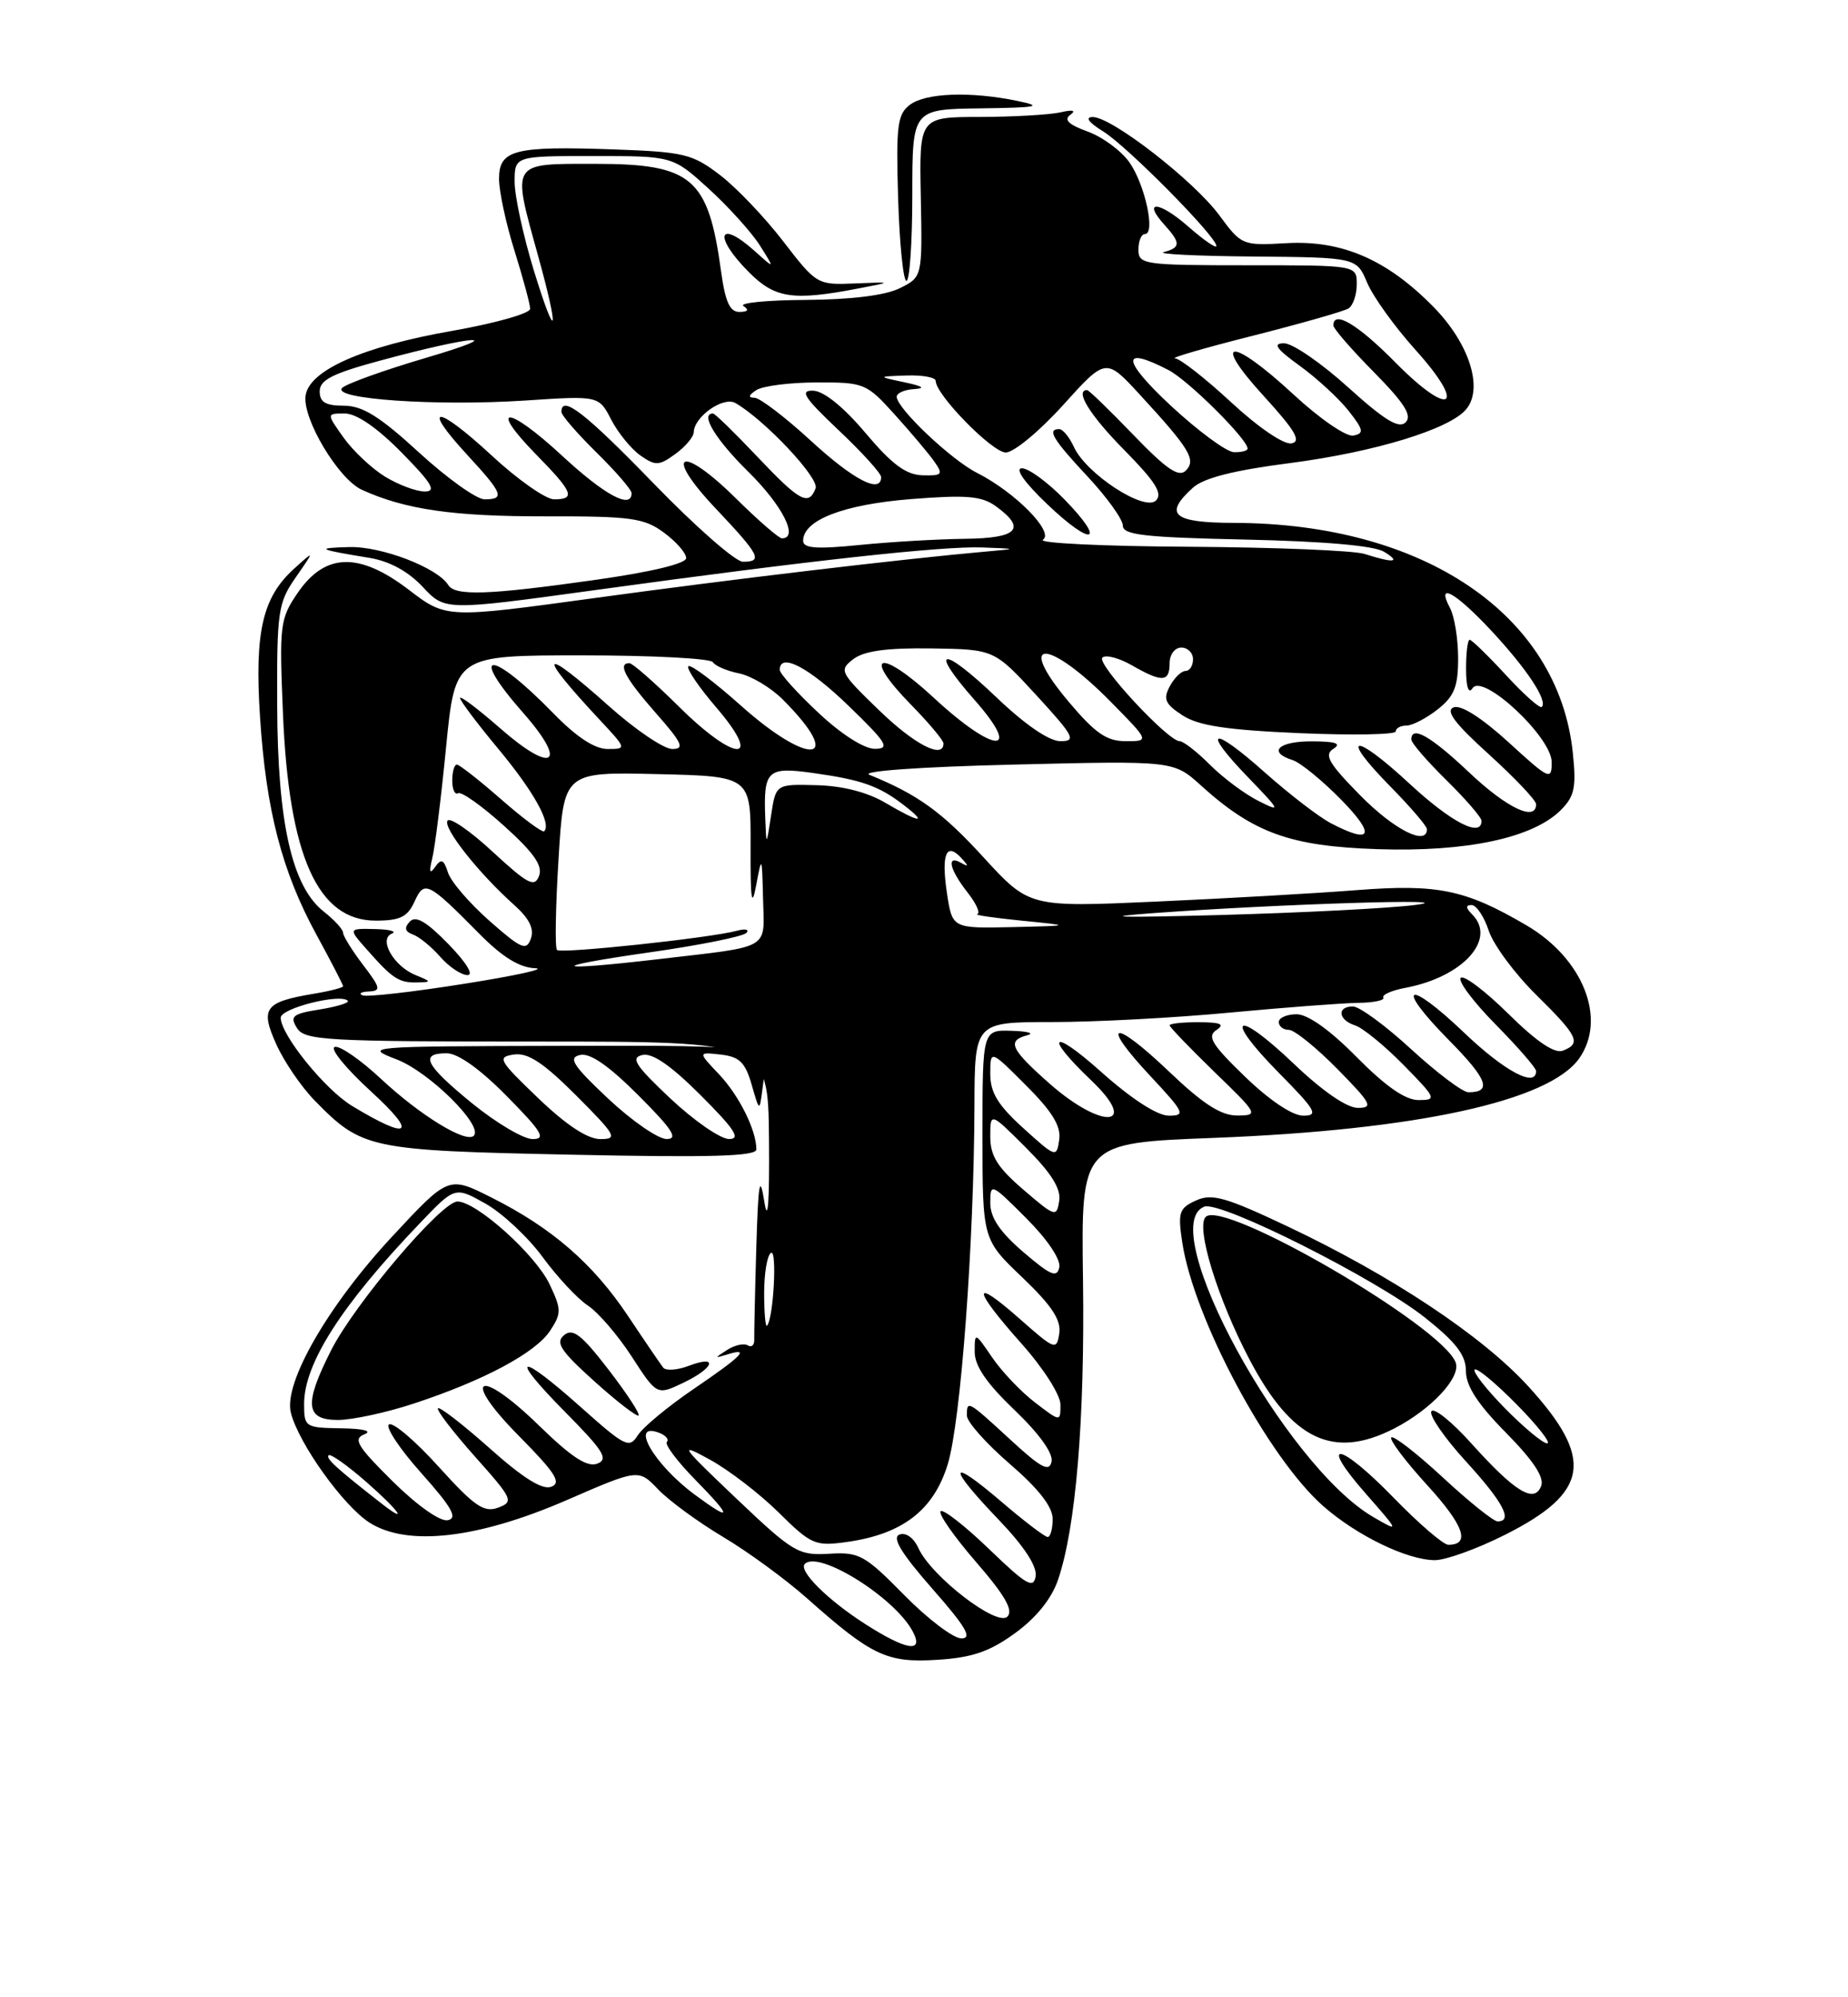 <?xml version="1.0" encoding="UTF-8" standalone="no"?>
<!DOCTYPE svg PUBLIC "-//W3C//DTD SVG 1.1//EN" "http://www.w3.org/Graphics/SVG/1.1/DTD/svg11.dtd" >
<svg xmlns="http://www.w3.org/2000/svg" xmlns:xlink="http://www.w3.org/1999/xlink" version="1.1" viewBox="0 0 237 256">
 <g >
 <path fill="currentColor"
d=" M 130.17 209.33 C 132.86 207.39 134.84 204.94 135.67 202.54 C 137.97 195.89 139.14 181.94 138.89 164.00 C 138.65 146.50 138.65 146.50 155.58 145.85 C 181.62 144.85 198.69 141.14 202.54 135.64 C 206.09 130.57 203.02 122.86 195.78 118.61 C 187.95 114.02 184.39 113.28 174.00 114.09 C 168.78 114.50 157.19 115.16 148.25 115.56 C 132.00 116.29 132.00 116.29 126.11 109.86 C 120.81 104.07 117.72 101.84 111.50 99.31 C 110.33 98.84 117.98 98.29 130.00 98.00 C 150.50 97.50 150.50 97.50 154.00 100.66 C 160.75 106.77 165.46 108.47 176.69 108.84 C 188.09 109.22 196.60 107.40 200.17 103.83 C 201.93 102.07 202.17 100.92 201.71 96.51 C 199.88 78.80 182.61 67.08 158.25 67.02 C 150.42 67.00 149.19 65.94 152.99 62.51 C 154.37 61.26 158.23 60.28 165.47 59.35 C 176.31 57.94 185.92 55.01 188.04 52.45 C 190.27 49.77 188.43 44.01 183.85 39.35 C 177.88 33.26 172.09 30.76 164.96 31.17 C 159.34 31.49 159.21 31.44 156.38 27.60 C 153.09 23.15 142.59 15.00 140.14 15.00 C 139.11 15.01 139.61 15.69 141.50 16.86 C 144.58 18.77 156.00 30.32 156.00 31.53 C 156.00 31.90 154.38 30.78 152.39 29.04 C 148.66 25.76 146.42 25.60 149.34 28.82 C 151.44 31.14 151.43 31.74 149.25 32.31 C 148.29 32.56 153.46 32.82 160.74 32.88 C 173.97 33.00 173.97 33.00 175.34 36.25 C 176.10 38.04 178.87 41.89 181.50 44.81 C 188.20 52.23 186.07 53.66 178.99 46.49 C 174.13 41.57 171.00 39.70 171.00 41.72 C 171.00 42.11 173.34 44.81 176.21 47.71 C 180.12 51.68 181.13 53.27 180.27 54.13 C 179.41 54.99 177.58 53.88 172.89 49.64 C 169.46 46.54 165.77 44.00 164.68 44.00 C 163.17 44.00 163.65 44.69 166.69 46.89 C 168.89 48.48 171.70 51.07 172.94 52.64 C 174.88 55.10 174.97 55.55 173.56 55.83 C 172.66 56.01 169.26 53.68 165.91 50.58 C 157.87 43.14 155.21 43.26 162.06 50.75 C 166.11 55.18 166.93 56.58 165.63 56.83 C 164.66 57.02 161.38 54.79 157.91 51.58 C 154.60 48.51 151.35 45.97 150.69 45.93 C 150.04 45.89 154.53 44.58 160.68 43.03 C 166.84 41.47 172.35 39.90 172.93 39.54 C 173.52 39.18 174.00 37.78 174.00 36.44 C 174.00 34.00 174.00 34.00 160.00 34.00 C 146.67 34.00 146.00 33.90 146.00 32.00 C 146.00 30.90 146.37 30.00 146.83 30.00 C 148.22 30.00 146.85 23.66 144.84 20.80 C 143.79 19.32 141.38 17.54 139.48 16.86 C 137.04 15.97 136.39 15.34 137.26 14.72 C 138.05 14.15 137.60 14.03 136.00 14.40 C 134.62 14.71 129.99 14.98 125.69 14.99 C 117.89 15.00 117.89 15.00 118.09 25.25 C 118.29 35.50 118.29 35.50 115.40 36.94 C 113.55 37.86 109.20 38.40 103.35 38.44 C 98.32 38.47 94.72 38.83 95.35 39.23 C 96.10 39.72 95.93 39.97 94.84 39.98 C 93.60 40.00 93.01 38.69 92.47 34.75 C 90.83 22.77 88.75 21.00 76.31 21.00 C 65.42 21.00 65.64 20.64 69.00 32.76 C 71.80 42.85 71.38 44.17 68.43 34.56 C 67.10 30.19 66.00 25.12 66.00 23.31 C 66.00 20.00 66.00 20.00 76.14 20.00 C 86.28 20.00 86.28 20.00 90.89 24.19 C 93.42 26.50 96.37 29.76 97.44 31.44 C 99.37 34.50 99.37 34.50 96.87 32.25 C 92.10 27.95 91.41 30.26 96.08 34.92 C 99.39 38.24 101.70 38.58 110.00 36.99 C 114.50 36.13 114.50 36.13 109.63 36.33 C 104.82 36.53 104.71 36.47 100.46 30.95 C 98.09 27.87 94.44 24.04 92.33 22.43 C 88.80 19.73 87.73 19.47 78.70 19.15 C 65.93 18.70 64.00 19.20 64.00 22.93 C 64.00 24.52 64.89 28.67 65.99 32.16 C 67.08 35.65 67.98 38.98 67.99 39.58 C 67.99 40.17 63.54 41.43 58.09 42.39 C 46.56 44.40 39.65 47.45 39.19 50.71 C 38.77 53.67 43.40 61.41 46.41 62.78 C 51.94 65.30 58.14 66.20 69.87 66.18 C 80.96 66.16 82.60 66.39 85.15 68.27 C 86.72 69.43 88.00 70.89 88.00 71.53 C 88.00 72.24 83.49 73.32 76.25 74.34 C 62.69 76.26 58.37 76.41 57.49 74.99 C 56.12 72.77 48.92 70.00 44.79 70.12 C 40.37 70.24 40.70 70.41 47.42 71.51 C 49.95 71.93 52.36 73.24 54.21 75.22 C 57.07 78.28 57.07 78.28 76.28 75.64 C 103.95 71.83 120.83 69.98 125.99 70.17 C 130.50 70.34 130.50 70.34 126.50 70.69 C 115.80 71.64 93.60 74.27 76.36 76.64 C 57.22 79.26 57.22 79.26 52.41 75.58 C 46.04 70.73 41.69 70.85 38.17 76.00 C 35.90 79.33 35.81 80.07 36.29 91.50 C 37.05 109.76 40.75 118.00 48.18 118.00 C 51.30 118.00 52.26 117.53 53.15 115.58 C 54.42 112.78 54.85 112.99 61.54 119.75 C 64.43 122.67 66.64 124.03 68.62 124.10 C 70.20 124.16 66.10 125.06 59.50 126.10 C 52.91 127.15 47.06 127.81 46.50 127.58 C 45.95 127.35 46.31 127.12 47.30 127.08 C 48.90 127.01 48.81 126.62 46.55 123.66 C 45.15 121.82 44.00 119.97 44.00 119.55 C 44.00 119.13 42.88 117.91 41.51 116.83 C 37.45 113.64 35.60 105.47 35.55 90.50 C 35.50 78.32 35.65 77.28 37.93 74.00 C 40.36 70.50 40.36 70.50 37.71 72.90 C 33.66 76.56 32.63 81.03 33.35 91.94 C 34.12 103.84 36.16 111.69 40.57 119.78 C 42.46 123.24 44.00 126.22 44.00 126.41 C 44.00 126.59 42.31 127.03 40.25 127.37 C 33.93 128.43 33.34 129.22 35.44 133.86 C 36.43 136.07 38.63 139.28 40.31 141.01 C 46.44 147.28 47.28 147.45 73.25 148.00 C 91.17 148.38 97.00 148.21 97.00 147.32 C 97.00 144.85 94.78 140.40 92.19 137.67 C 89.50 134.84 89.50 134.84 92.44 135.17 C 94.83 135.44 95.57 136.16 96.39 139.00 C 97.40 142.50 97.40 142.50 97.77 139.67 C 98.54 133.84 99.27 134.00 71.78 134.05 C 46.92 134.11 46.57 134.14 50.90 135.80 C 55.08 137.42 62.03 144.30 60.76 145.57 C 59.76 146.57 53.88 142.96 48.88 138.30 C 46.24 135.83 43.56 133.98 42.92 134.19 C 42.28 134.41 44.40 136.99 47.62 139.93 C 53.64 145.44 52.56 146.23 45.15 141.75 C 41.67 139.64 36.00 132.63 36.00 130.44 C 36.00 129.23 43.64 127.30 44.60 128.27 C 44.86 128.52 43.25 129.02 41.03 129.38 C 37.51 129.94 37.14 130.25 38.08 131.76 C 39.07 133.35 41.74 133.50 68.83 133.50 C 98.50 133.50 98.50 133.50 98.62 146.00 C 98.69 154.16 98.48 156.94 98.02 154.00 C 97.44 150.37 97.24 151.52 96.99 160.00 C 96.82 165.78 96.71 171.06 96.73 171.74 C 96.75 172.42 96.38 172.73 95.90 172.44 C 95.41 172.14 94.22 172.40 93.26 173.02 C 91.60 174.09 91.60 174.12 93.25 173.61 C 96.29 172.66 95.18 173.80 88.97 178.02 C 85.66 180.27 82.43 182.95 81.79 183.97 C 80.71 185.69 80.17 185.42 74.56 180.42 C 66.44 173.17 65.10 173.52 72.46 180.96 C 77.41 185.96 78.08 187.03 76.60 187.60 C 75.31 188.09 73.31 186.79 69.17 182.76 C 61.36 175.15 58.95 176.37 66.58 184.08 C 71.23 188.78 72.04 190.05 70.70 190.56 C 69.56 191.00 67.08 189.45 62.81 185.64 C 59.38 182.59 56.39 180.28 56.17 180.50 C 55.94 180.72 58.07 183.50 60.90 186.68 C 65.77 192.14 65.93 192.48 63.88 193.24 C 62.07 193.91 60.85 193.07 56.27 188.01 C 53.28 184.70 50.41 182.25 49.89 182.57 C 49.38 182.88 51.25 185.70 54.04 188.82 C 57.97 193.23 58.73 194.58 57.43 194.85 C 56.45 195.05 53.54 193.00 50.36 189.87 C 45.81 185.36 45.24 184.43 46.73 183.84 C 47.80 183.42 46.63 183.11 43.75 183.07 C 39.14 183.00 39.00 182.91 39.00 179.95 C 39.00 174.76 43.81 167.26 53.84 156.79 C 58.35 152.07 58.35 152.07 62.26 154.27 C 64.41 155.48 67.71 158.56 69.59 161.12 C 71.47 163.68 74.08 166.48 75.40 167.34 C 76.72 168.21 79.25 171.15 81.02 173.88 C 84.24 178.85 84.24 178.85 87.62 177.24 C 91.61 175.34 92.19 173.60 88.34 175.06 C 86.87 175.62 85.39 175.72 85.05 175.29 C 84.71 174.85 82.68 171.88 80.54 168.67 C 76.05 161.95 70.78 157.38 63.01 153.48 C 57.52 150.72 57.52 150.72 50.32 158.46 C 42.06 167.33 36.35 177.26 37.30 181.07 C 38.29 185.01 44.07 193.07 47.42 195.18 C 52.28 198.25 61.30 197.21 72.69 192.27 C 81.89 188.27 81.89 188.27 84.41 190.90 C 85.79 192.35 89.53 195.08 92.71 196.98 C 95.90 198.87 100.75 202.42 103.50 204.86 C 111.81 212.24 113.76 213.16 120.24 212.74 C 124.68 212.46 126.93 211.69 130.17 209.33 Z  M 192.97 196.74 C 203.83 191.29 204.51 187.00 195.97 177.66 C 190.09 171.23 178.52 163.54 165.23 157.24 C 157.18 153.43 155.44 152.94 153.38 153.87 C 151.21 154.86 151.04 155.39 151.62 159.24 C 153.10 169.00 162.65 186.85 169.70 193.04 C 174.00 196.82 180.46 199.95 184.00 199.97 C 185.38 199.98 189.41 198.53 192.97 196.74 Z  M 53.06 179.90 C 62.04 176.95 68.69 173.40 70.56 170.55 C 72.02 168.32 72.01 167.83 70.48 164.60 C 68.68 160.81 61.10 154.00 58.67 154.00 C 56.62 154.00 45.50 167.09 42.47 173.06 C 38.96 179.98 39.16 182.00 43.33 182.00 C 45.17 182.00 49.55 181.06 53.06 179.90 Z  M 78.01 175.51 C 74.57 171.05 73.46 170.20 72.34 171.13 C 71.19 172.08 71.89 173.14 76.22 177.04 C 79.12 179.65 81.68 181.62 81.89 181.42 C 82.11 181.22 80.36 178.56 78.01 175.51 Z  M 53.32 124.99 C 50.50 123.86 48.50 120.37 50.26 119.66 C 50.94 119.38 49.96 119.12 48.08 119.08 C 44.65 119.00 44.65 119.00 47.08 121.74 C 50.35 125.45 51.17 125.98 53.50 125.92 C 55.37 125.88 55.36 125.82 53.32 124.99 Z  M 57.50 121.00 C 54.67 118.10 53.31 117.31 52.55 118.13 C 51.81 118.92 51.93 119.41 52.96 119.78 C 53.77 120.07 55.34 121.36 56.46 122.64 C 57.58 123.92 59.15 124.97 59.95 124.98 C 60.80 124.99 59.79 123.35 57.50 121.00 Z  M 117.00 25.00 C 117.00 14.00 117.00 14.00 125.75 13.89 C 133.10 13.79 133.86 13.64 130.50 12.94 C 124.46 11.69 118.71 11.90 116.68 13.44 C 115.09 14.65 114.90 16.12 115.18 25.41 C 115.36 31.23 115.84 36.00 116.25 36.00 C 116.66 36.00 117.00 31.05 117.00 25.00 Z  M 110.95 208.15 C 106.11 205.05 102.36 201.31 103.22 200.45 C 105.00 198.67 114.72 204.74 117.04 209.08 C 118.56 211.91 116.27 211.56 110.95 208.15 Z  M 115.97 204.45 C 110.90 199.30 110.20 198.91 106.32 199.15 C 102.38 199.38 101.72 198.99 94.40 192.04 C 87.21 185.20 86.97 184.85 91.05 187.09 C 93.47 188.42 97.44 191.46 99.87 193.87 C 104.02 197.97 104.54 198.20 108.53 197.65 C 115.73 196.66 119.74 193.58 121.55 187.66 C 123.22 182.16 124.91 159.45 124.97 141.75 C 125.00 131.00 125.00 131.00 134.95 131.00 C 140.42 131.00 150.65 130.46 157.70 129.79 C 164.74 129.13 172.14 128.57 174.15 128.54 C 176.16 128.52 177.63 128.21 177.41 127.86 C 177.20 127.51 178.48 126.94 180.26 126.61 C 187.61 125.22 191.99 120.39 188.80 117.20 C 187.96 116.36 187.94 116.00 188.72 116.00 C 189.34 116.00 190.33 117.48 190.93 119.30 C 191.53 121.11 194.27 124.81 197.01 127.51 C 202.40 132.82 202.84 133.74 200.42 134.67 C 199.37 135.07 197.04 133.50 193.45 129.95 C 190.48 127.02 187.73 124.94 187.33 125.33 C 186.94 125.73 188.95 128.41 191.81 131.31 C 194.66 134.20 197.00 136.89 197.00 137.28 C 197.00 139.46 192.97 137.32 187.79 132.38 C 180.42 125.35 178.75 126.16 185.83 133.33 C 190.77 138.33 191.39 140.00 188.32 140.00 C 187.59 140.00 184.29 137.52 181.00 134.50 C 177.71 131.47 174.34 129.00 173.51 129.00 C 171.41 129.00 171.62 130.74 173.79 131.43 C 174.78 131.75 177.57 134.03 180.00 136.50 C 184.20 140.78 184.30 141.00 181.92 141.00 C 180.23 141.00 177.70 139.24 174.00 135.50 C 170.57 132.02 167.73 130.00 166.28 130.00 C 165.03 130.00 164.00 130.45 164.00 131.00 C 164.00 131.55 164.58 132.00 165.29 132.00 C 166.00 132.00 168.79 134.25 171.50 137.00 C 175.87 141.44 176.17 142.00 174.14 142.00 C 172.72 142.00 169.59 139.84 165.92 136.34 C 158.40 129.17 156.78 130.19 164.02 137.52 C 168.76 142.32 169.15 143.00 167.14 143.00 C 165.75 143.00 162.82 141.04 159.68 138.01 C 155.42 133.90 154.77 132.84 156.00 132.02 C 157.13 131.28 156.57 131.03 153.75 131.02 C 151.69 131.01 150.00 131.19 150.00 131.42 C 150.00 131.64 152.59 134.33 155.75 137.40 C 161.36 142.82 161.43 142.96 158.68 142.98 C 156.59 142.99 154.29 141.51 149.92 137.34 C 142.70 130.46 140.95 130.89 147.54 137.93 C 151.91 142.61 152.09 143.00 149.89 143.00 C 148.40 142.99 145.08 140.84 141.10 137.28 C 134.83 131.69 133.84 132.65 139.91 138.44 C 146.23 144.45 141.42 144.88 134.64 138.92 C 129.59 134.47 129.09 133.39 131.75 132.69 C 132.71 132.44 131.81 132.18 129.75 132.12 C 126.00 132.00 126.00 132.00 126.00 145.43 C 126.00 158.86 126.00 158.86 131.10 163.72 C 134.89 167.34 136.10 169.18 135.85 170.90 C 135.51 173.12 135.31 173.04 130.75 169.02 C 124.56 163.56 124.68 165.12 131.00 172.21 C 133.81 175.36 136.00 178.79 136.00 180.04 C 136.00 182.26 136.00 182.26 132.75 179.77 C 130.96 178.41 128.49 175.81 127.25 174.00 C 125.02 170.73 125.00 170.72 125.00 173.28 C 125.00 175.08 126.55 177.33 130.11 180.73 C 133.27 183.75 135.08 186.27 134.86 187.33 C 134.57 188.72 133.52 188.16 129.58 184.53 C 124.08 179.47 124.00 179.43 124.00 181.44 C 124.00 182.24 126.47 185.02 129.50 187.63 C 133.21 190.83 135.00 193.13 135.00 194.69 C 135.00 195.96 134.71 197.00 134.36 197.00 C 134.00 197.00 131.30 194.94 128.36 192.42 C 121.59 186.64 121.44 187.87 128.07 194.78 C 131.34 198.19 133.02 200.76 132.82 202.03 C 132.55 203.69 131.61 203.14 126.86 198.56 C 123.75 195.57 120.95 193.38 120.63 193.70 C 120.31 194.02 122.35 196.94 125.17 200.20 C 128.90 204.50 129.99 206.41 129.19 207.21 C 127.86 208.54 119.44 202.05 117.79 198.44 C 117.18 197.10 116.18 196.38 115.35 196.69 C 114.36 197.08 115.58 199.08 119.56 203.62 C 123.87 208.52 124.74 210.00 123.30 210.00 C 122.27 210.00 118.97 207.50 115.97 204.45 Z  M 48.94 192.72 C 43.15 188.20 41.75 186.92 42.14 186.53 C 42.38 186.28 44.59 187.85 47.04 190.00 C 51.19 193.64 52.47 195.47 48.94 192.72 Z  M 89.12 191.59 C 83.86 187.71 80.67 182.17 84.54 183.65 C 85.39 183.98 85.83 184.50 85.52 184.81 C 85.21 185.12 86.86 187.32 89.19 189.69 C 93.95 194.54 93.93 195.14 89.12 191.59 Z  M 98.00 165.73 C 98.00 163.19 98.39 160.87 98.88 160.58 C 99.68 160.08 99.20 168.97 98.37 169.92 C 98.17 170.15 98.00 168.26 98.00 165.73 Z  M 131.25 160.49 C 128.23 157.90 127.00 156.07 127.00 154.19 C 127.00 151.59 127.11 151.63 131.60 156.13 C 134.31 158.83 136.06 161.43 135.85 162.43 C 135.56 163.83 134.74 163.48 131.25 160.49 Z  M 131.25 152.49 C 127.92 149.63 127.00 148.16 127.00 145.69 C 127.00 142.53 127.00 142.53 131.59 147.12 C 134.83 150.35 136.08 152.36 135.84 153.92 C 135.51 156.05 135.32 155.98 131.25 152.49 Z  M 131.25 144.61 C 127.98 141.65 127.00 140.05 127.00 137.65 C 127.00 134.53 127.00 134.53 131.59 139.12 C 134.95 142.48 136.09 144.34 135.84 146.08 C 135.51 148.41 135.41 148.38 131.25 144.61 Z  M 60.59 141.45 C 54.52 136.50 53.75 135.00 57.28 135.00 C 58.73 135.00 61.57 137.02 65.00 140.50 C 69.51 145.07 70.07 146.00 68.31 146.00 C 67.14 146.00 63.67 143.95 60.59 141.45 Z  M 69.02 140.75 C 63.93 135.87 63.71 135.48 65.92 135.16 C 67.71 134.91 69.68 136.20 73.89 140.41 C 79.01 145.54 79.27 146.00 76.99 146.00 C 75.35 146.00 72.63 144.21 69.02 140.75 Z  M 78.00 140.82 C 73.46 136.55 72.83 135.57 74.39 135.22 C 75.68 134.93 78.07 136.59 81.88 140.40 C 86.25 144.77 87.04 146.00 85.49 145.99 C 84.40 145.99 81.03 143.66 78.00 140.82 Z  M 86.00 140.82 C 81.46 136.55 80.83 135.57 82.39 135.22 C 83.68 134.93 86.07 136.59 89.88 140.40 C 94.25 144.77 95.04 146.00 93.49 145.99 C 92.40 145.99 89.03 143.66 86.00 140.82 Z  M 83.21 122.08 C 89.65 121.17 95.27 120.04 95.71 119.58 C 96.14 119.13 95.60 119.00 94.50 119.30 C 91.11 120.22 71.93 122.27 71.43 121.76 C 71.16 121.50 71.25 116.25 71.63 110.11 C 72.30 98.94 72.30 98.94 84.30 99.22 C 96.30 99.50 96.30 99.50 96.26 108.50 C 96.23 115.30 96.40 116.52 96.97 113.50 C 97.70 109.60 97.72 109.65 97.86 115.23 C 98.02 121.83 99.07 121.23 84.43 122.94 C 70.73 124.54 69.92 123.98 83.21 122.08 Z  M 62.77 118.03 C 60.21 115.77 57.81 112.99 57.45 111.83 C 56.91 110.15 56.59 110.01 55.80 111.12 C 55.11 112.10 55.00 111.79 55.44 110.00 C 55.78 108.62 56.58 102.21 57.21 95.75 C 58.37 84.00 58.37 84.00 74.63 84.00 C 83.57 84.00 91.12 84.39 91.42 84.87 C 91.72 85.35 93.23 86.00 94.78 86.31 C 96.33 86.62 98.85 88.12 100.38 89.65 C 108.45 97.72 103.93 98.39 95.02 90.44 C 91.59 87.38 88.56 85.11 88.28 85.39 C 87.99 85.67 89.61 88.06 91.88 90.70 C 97.98 97.83 94.32 97.75 87.10 90.60 C 83.99 87.52 81.12 85.00 80.72 85.00 C 79.16 85.00 80.18 86.92 84.08 91.36 C 87.50 95.24 87.85 96.00 86.21 96.00 C 85.13 96.00 81.48 93.53 78.09 90.50 C 69.29 82.65 68.72 83.50 76.90 92.25 C 80.38 95.98 80.39 96.00 77.91 96.00 C 76.26 96.00 73.90 94.44 70.96 91.42 C 62.94 83.19 59.89 83.19 67.14 91.42 C 72.87 97.94 70.92 99.27 64.22 93.41 C 61.35 90.90 59.00 89.12 59.00 89.47 C 59.00 89.81 61.21 92.75 63.92 96.00 C 68.45 101.45 70.75 105.58 69.79 106.54 C 69.57 106.76 67.10 104.93 64.29 102.47 C 61.48 100.01 58.91 98.00 58.59 98.00 C 58.26 98.00 58.00 98.93 58.00 100.06 C 58.00 101.19 58.34 101.91 58.75 101.67 C 59.16 101.42 61.82 103.30 64.65 105.86 C 68.46 109.29 69.63 110.96 69.13 112.27 C 68.56 113.79 67.70 113.34 63.19 109.18 C 60.30 106.50 57.68 104.70 57.39 105.19 C 56.80 106.13 61.40 111.94 65.95 116.00 C 67.88 117.73 68.54 119.06 68.08 120.31 C 67.51 121.91 66.86 121.63 62.77 118.03 Z  M 121.44 114.45 C 120.70 109.49 121.35 107.89 123.27 109.96 C 124.25 111.02 124.24 111.15 123.25 110.59 C 121.34 109.51 121.76 111.42 124.07 114.37 C 125.21 115.81 125.77 117.08 125.32 117.17 C 124.87 117.27 127.42 117.64 131.00 118.00 C 137.50 118.65 137.50 118.65 129.81 118.83 C 122.12 119.00 122.12 119.00 121.44 114.45 Z  M 148.00 117.03 C 164.05 115.86 188.46 115.10 181.50 115.99 C 178.20 116.42 166.95 116.99 156.50 117.28 C 143.33 117.64 140.72 117.56 148.00 117.03 Z  M 98.14 104.83 C 97.91 98.72 98.41 98.25 104.29 99.08 C 110.50 99.95 112.71 100.73 115.88 103.17 C 119.08 105.62 117.94 105.49 113.53 102.89 C 111.25 101.54 108.04 100.72 104.72 100.64 C 99.50 100.50 99.50 100.50 98.89 104.50 C 98.28 108.50 98.28 108.50 98.14 104.83 Z  M 170.69 105.52 C 169.15 104.72 165.36 101.80 162.26 99.05 C 155.40 92.93 153.96 93.31 160.06 99.63 C 164.26 103.98 164.33 104.14 161.36 102.64 C 159.63 101.77 156.85 99.70 155.18 98.03 C 153.52 96.36 151.76 95.00 151.29 95.00 C 149.78 95.00 140.59 85.08 141.37 84.29 C 141.79 83.88 143.49 84.32 145.15 85.27 C 149.04 87.50 150.00 87.45 150.00 85.00 C 150.00 83.89 150.67 83.00 151.50 83.00 C 152.32 83.00 153.00 83.67 153.00 84.50 C 153.00 85.33 152.57 86.00 152.04 86.00 C 151.50 86.00 150.60 86.88 150.02 87.97 C 149.14 89.60 149.42 90.23 151.64 91.68 C 153.67 93.01 157.25 93.56 166.66 93.97 C 173.45 94.26 179.00 94.16 179.00 93.75 C 179.00 93.34 179.61 93.00 180.37 93.00 C 181.12 93.00 182.92 92.07 184.37 90.93 C 186.51 89.24 187.00 88.02 187.00 84.36 C 187.00 81.89 186.53 79.00 185.96 77.93 C 184.14 74.52 186.60 75.86 191.23 80.81 C 195.78 85.68 198.52 89.81 197.73 90.61 C 197.49 90.85 195.42 89.01 193.13 86.52 C 190.83 84.03 188.74 82.00 188.48 82.00 C 188.22 82.00 188.01 83.69 188.02 85.75 C 188.02 88.06 188.34 89.01 188.84 88.22 C 190.12 86.20 199.00 94.47 199.00 97.69 C 199.00 100.07 198.70 99.93 193.47 95.14 C 190.02 92.00 187.37 90.31 186.43 90.66 C 185.33 91.09 186.55 92.71 190.96 96.70 C 194.28 99.71 197.00 102.58 197.00 103.08 C 197.00 105.36 193.25 103.58 188.41 99.00 C 183.46 94.33 181.00 92.93 181.00 94.79 C 181.00 95.23 183.03 97.57 185.50 100.00 C 187.97 102.43 190.00 104.77 190.00 105.21 C 190.00 107.41 186.14 105.42 180.77 100.45 C 173.57 93.78 171.67 94.06 178.31 100.81 C 180.89 103.43 183.00 105.89 183.00 106.28 C 183.00 108.48 178.79 106.35 174.46 101.96 C 170.40 97.84 169.77 96.75 171.00 95.98 C 172.08 95.29 171.32 95.03 168.25 95.02 C 163.94 95.00 162.52 96.40 165.79 97.43 C 166.78 97.75 169.57 100.03 172.00 102.50 C 176.47 107.06 175.95 108.27 170.69 105.52 Z  M 104.96 91.36 C 102.23 88.81 100.00 86.34 100.00 85.86 C 100.00 83.58 103.72 85.52 108.84 90.48 C 113.75 95.23 114.19 95.96 112.21 95.98 C 110.84 95.99 107.91 94.13 104.96 91.36 Z  M 112.68 90.98 C 107.70 86.16 107.58 85.91 109.44 84.48 C 110.82 83.43 113.71 83.03 119.44 83.11 C 127.50 83.23 127.50 83.23 132.91 89.11 C 137.75 94.38 138.07 95.00 136.00 95.00 C 134.55 95.00 131.48 92.90 127.79 89.38 C 120.79 82.70 118.99 82.91 124.98 89.71 C 131.25 96.82 127.53 96.64 119.76 89.44 C 112.77 82.97 110.38 83.75 116.89 90.38 C 119.15 92.69 121.00 94.90 121.00 95.29 C 121.00 97.36 117.25 95.42 112.68 90.98 Z  M 137.05 89.94 C 130.11 81.71 134.38 81.75 142.50 90.00 C 147.42 95.00 147.42 95.00 144.37 95.00 C 141.93 95.00 140.46 93.99 137.05 89.94 Z  M 83.86 62.00 C 75.06 52.93 72.00 50.55 72.00 52.79 C 72.00 53.23 74.03 55.57 76.50 58.00 C 78.97 60.43 81.00 62.77 81.00 63.21 C 81.00 65.33 77.53 63.46 72.03 58.36 C 65.06 51.92 62.50 51.87 68.81 58.31 C 73.50 63.09 73.86 64.00 71.06 64.00 C 69.99 64.00 66.37 61.46 63.03 58.36 C 55.97 51.83 53.91 51.78 59.91 58.29 C 64.51 63.27 64.79 64.00 62.14 64.00 C 61.12 64.00 57.34 61.30 53.74 58.00 C 48.69 53.37 46.49 52.00 44.10 52.00 C 41.75 52.00 41.00 51.55 41.00 50.16 C 41.00 48.70 42.64 47.87 48.75 46.22 C 60.93 42.93 65.59 42.64 54.68 45.85 C 49.27 47.44 44.41 49.19 43.88 49.72 C 42.45 51.15 55.95 52.08 67.31 51.34 C 76.80 50.71 76.80 50.71 78.39 53.80 C 79.27 55.49 80.95 57.55 82.13 58.38 C 84.06 59.73 84.52 59.71 86.61 58.19 C 87.89 57.26 88.95 56.01 88.97 55.40 C 89.03 53.39 92.77 50.77 94.32 51.66 C 98.06 53.81 105.10 61.29 104.60 62.59 C 103.71 64.91 102.55 64.27 97.09 58.50 C 94.23 55.48 91.69 53.00 91.44 53.00 C 89.74 53.00 91.76 56.33 96.00 60.50 C 100.36 64.80 102.48 69.00 100.28 69.00 C 99.89 69.00 97.23 66.70 94.38 63.88 C 87.26 56.85 84.97 57.98 91.78 65.17 C 97.46 71.18 97.88 72.00 95.27 72.00 C 94.32 72.00 89.19 67.50 83.86 62.00 Z  M 175.00 71.00 C 173.62 70.56 163.50 70.15 152.50 70.08 C 141.50 70.02 133.06 69.61 133.75 69.18 C 135.26 68.22 130.19 63.08 125.30 60.61 C 121.97 58.93 115.00 52.33 115.00 50.85 C 115.00 50.38 116.01 49.94 117.25 49.87 C 118.75 49.78 118.33 49.49 116.00 49.00 C 112.50 48.26 112.50 48.26 116.25 48.13 C 118.31 48.06 120.00 48.37 120.00 48.82 C 120.00 50.59 127.26 58.00 128.99 58.00 C 130.01 58.00 133.31 55.27 136.33 51.93 C 141.82 45.85 141.82 45.85 146.16 50.56 C 152.60 57.55 153.45 58.95 152.06 60.33 C 151.17 61.22 149.58 60.13 145.36 55.75 C 142.32 52.59 139.64 50.00 139.42 50.00 C 137.78 50.00 139.79 53.24 144.21 57.71 C 148.18 61.74 149.14 63.26 148.25 64.15 C 146.78 65.62 139.29 60.73 137.72 57.28 C 137.15 56.03 136.30 55.00 135.84 55.00 C 134.23 55.00 135.03 56.32 139.50 61.10 C 141.97 63.75 144.00 66.57 144.00 67.37 C 144.00 68.57 146.79 68.88 159.75 69.16 C 169.81 69.38 176.22 69.94 177.50 70.72 C 179.74 72.09 178.75 72.20 175.00 71.00 Z  M 136.48 63.98 C 134.34 61.79 131.90 60.01 131.05 60.02 C 130.11 60.04 131.40 61.86 134.31 64.63 C 140.11 70.17 141.98 69.61 136.48 63.98 Z  M 103.00 69.31 C 103.00 66.66 108.17 64.66 116.83 63.97 C 123.98 63.41 125.89 63.57 127.72 64.89 C 131.69 67.77 130.52 68.99 123.75 69.06 C 120.31 69.10 114.24 69.45 110.25 69.85 C 104.69 70.41 103.00 70.28 103.00 69.31 Z  M 49.39 61.10 C 47.68 60.05 45.28 57.80 44.07 56.10 C 41.86 53.00 41.86 53.00 44.22 53.00 C 45.72 53.00 48.36 54.81 51.50 58.00 C 55.40 61.96 56.02 63.00 54.46 63.00 C 53.38 62.99 51.10 62.14 49.39 61.10 Z  M 104.00 56.50 C 100.71 53.48 97.45 50.99 96.76 50.98 C 95.91 50.97 95.99 50.66 97.00 50.00 C 97.83 49.47 101.31 49.02 104.75 49.02 C 110.82 49.00 111.12 49.12 114.75 53.14 C 116.81 55.42 119.09 58.12 119.81 59.14 C 120.99 60.82 120.85 60.99 118.31 60.92 C 116.19 60.86 114.39 59.52 111.00 55.50 C 108.21 52.19 105.67 50.13 104.31 50.08 C 102.51 50.01 103.09 50.92 107.56 55.15 C 110.55 57.97 113.00 60.67 113.00 61.15 C 113.00 63.35 109.46 61.52 104.00 56.50 Z  M 150.11 51.96 C 143.84 46.10 143.74 44.26 149.87 47.44 C 152.39 48.74 160.00 56.30 160.00 57.50 C 160.00 57.78 159.21 57.98 158.25 57.96 C 157.29 57.93 153.63 55.23 150.11 51.96 Z  M 178.71 191.95 C 171.73 184.77 168.96 184.40 175.18 191.47 C 179.50 196.40 179.50 196.40 176.13 194.45 C 164.76 187.86 148.01 157.13 154.45 154.66 C 156.51 153.87 176.47 163.90 182.75 168.88 C 186.75 172.06 188.00 173.69 188.00 175.74 C 188.00 177.64 189.51 179.97 193.14 183.64 C 196.63 187.18 198.08 189.36 197.65 190.46 C 196.78 192.75 194.29 191.23 188.69 185.00 C 186.19 182.22 183.89 180.37 183.57 180.89 C 183.25 181.40 185.24 184.29 187.99 187.30 C 192.79 192.55 194.08 195.00 192.06 195.00 C 191.54 195.00 188.37 192.46 185.03 189.36 C 181.68 186.26 178.71 183.96 178.43 184.24 C 178.15 184.52 180.22 187.27 183.03 190.35 C 187.74 195.50 188.63 198.00 185.74 198.00 C 185.11 198.00 181.95 195.28 178.71 191.95 Z  M 178.79 183.10 C 183.56 180.65 187.41 176.52 186.68 174.62 C 184.89 169.94 156.92 153.68 154.63 155.97 C 153.32 157.28 156.18 166.55 160.27 174.30 C 165.69 184.58 171.00 187.09 178.79 183.10 Z  M 193.02 180.52 C 190.60 178.06 188.85 175.82 189.12 175.54 C 189.40 175.27 191.83 177.29 194.52 180.02 C 197.22 182.76 198.97 185.00 198.42 185.00 C 197.87 185.00 195.44 182.98 193.02 180.52 Z "/>
</g>
</svg>